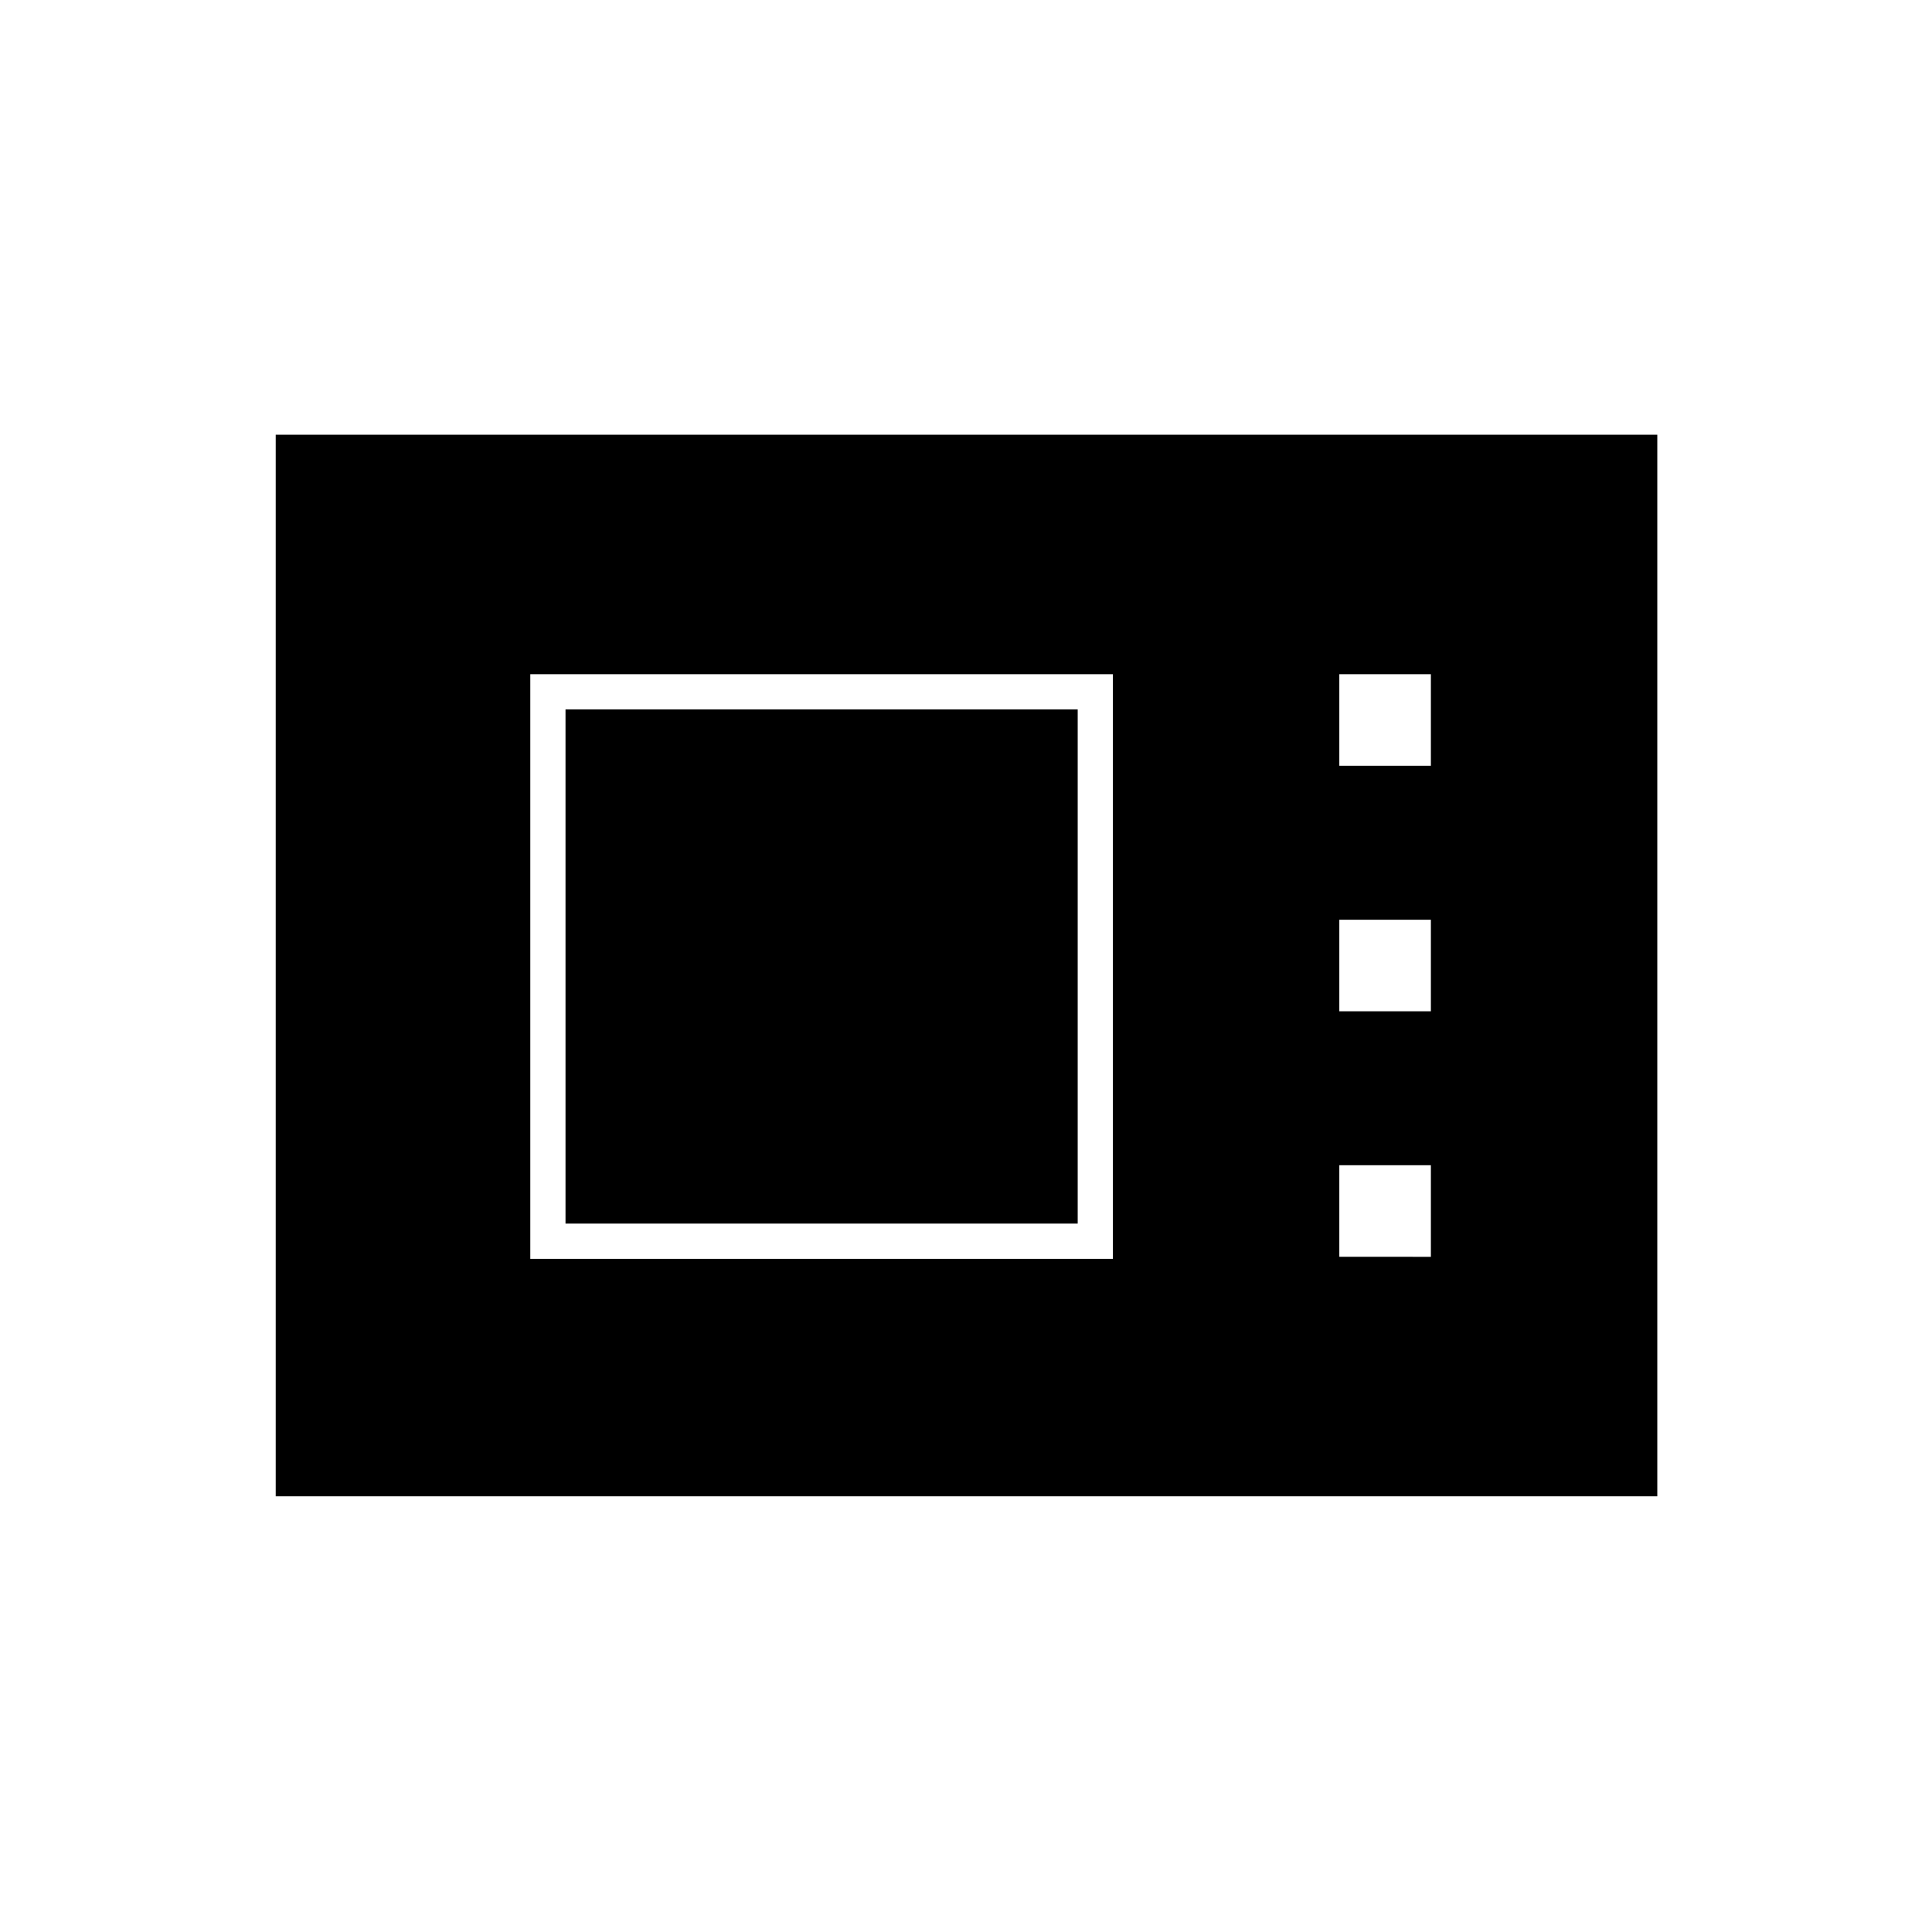 <svg xmlns="http://www.w3.org/2000/svg" height="20" viewBox="0 -960 960 960" width="20"><path d="M137-216.5V-744h686.5v527.5H137Zm126.5-118H553V-625H263.5v290.5ZM281-352v-255.5h254.5V-352H281Zm384.5-227.5H711V-625h-45.5v45.5Zm0 122H711V-503h-45.5v45.5Zm0 122H711V-381h-45.5v45.5Z"/></svg>